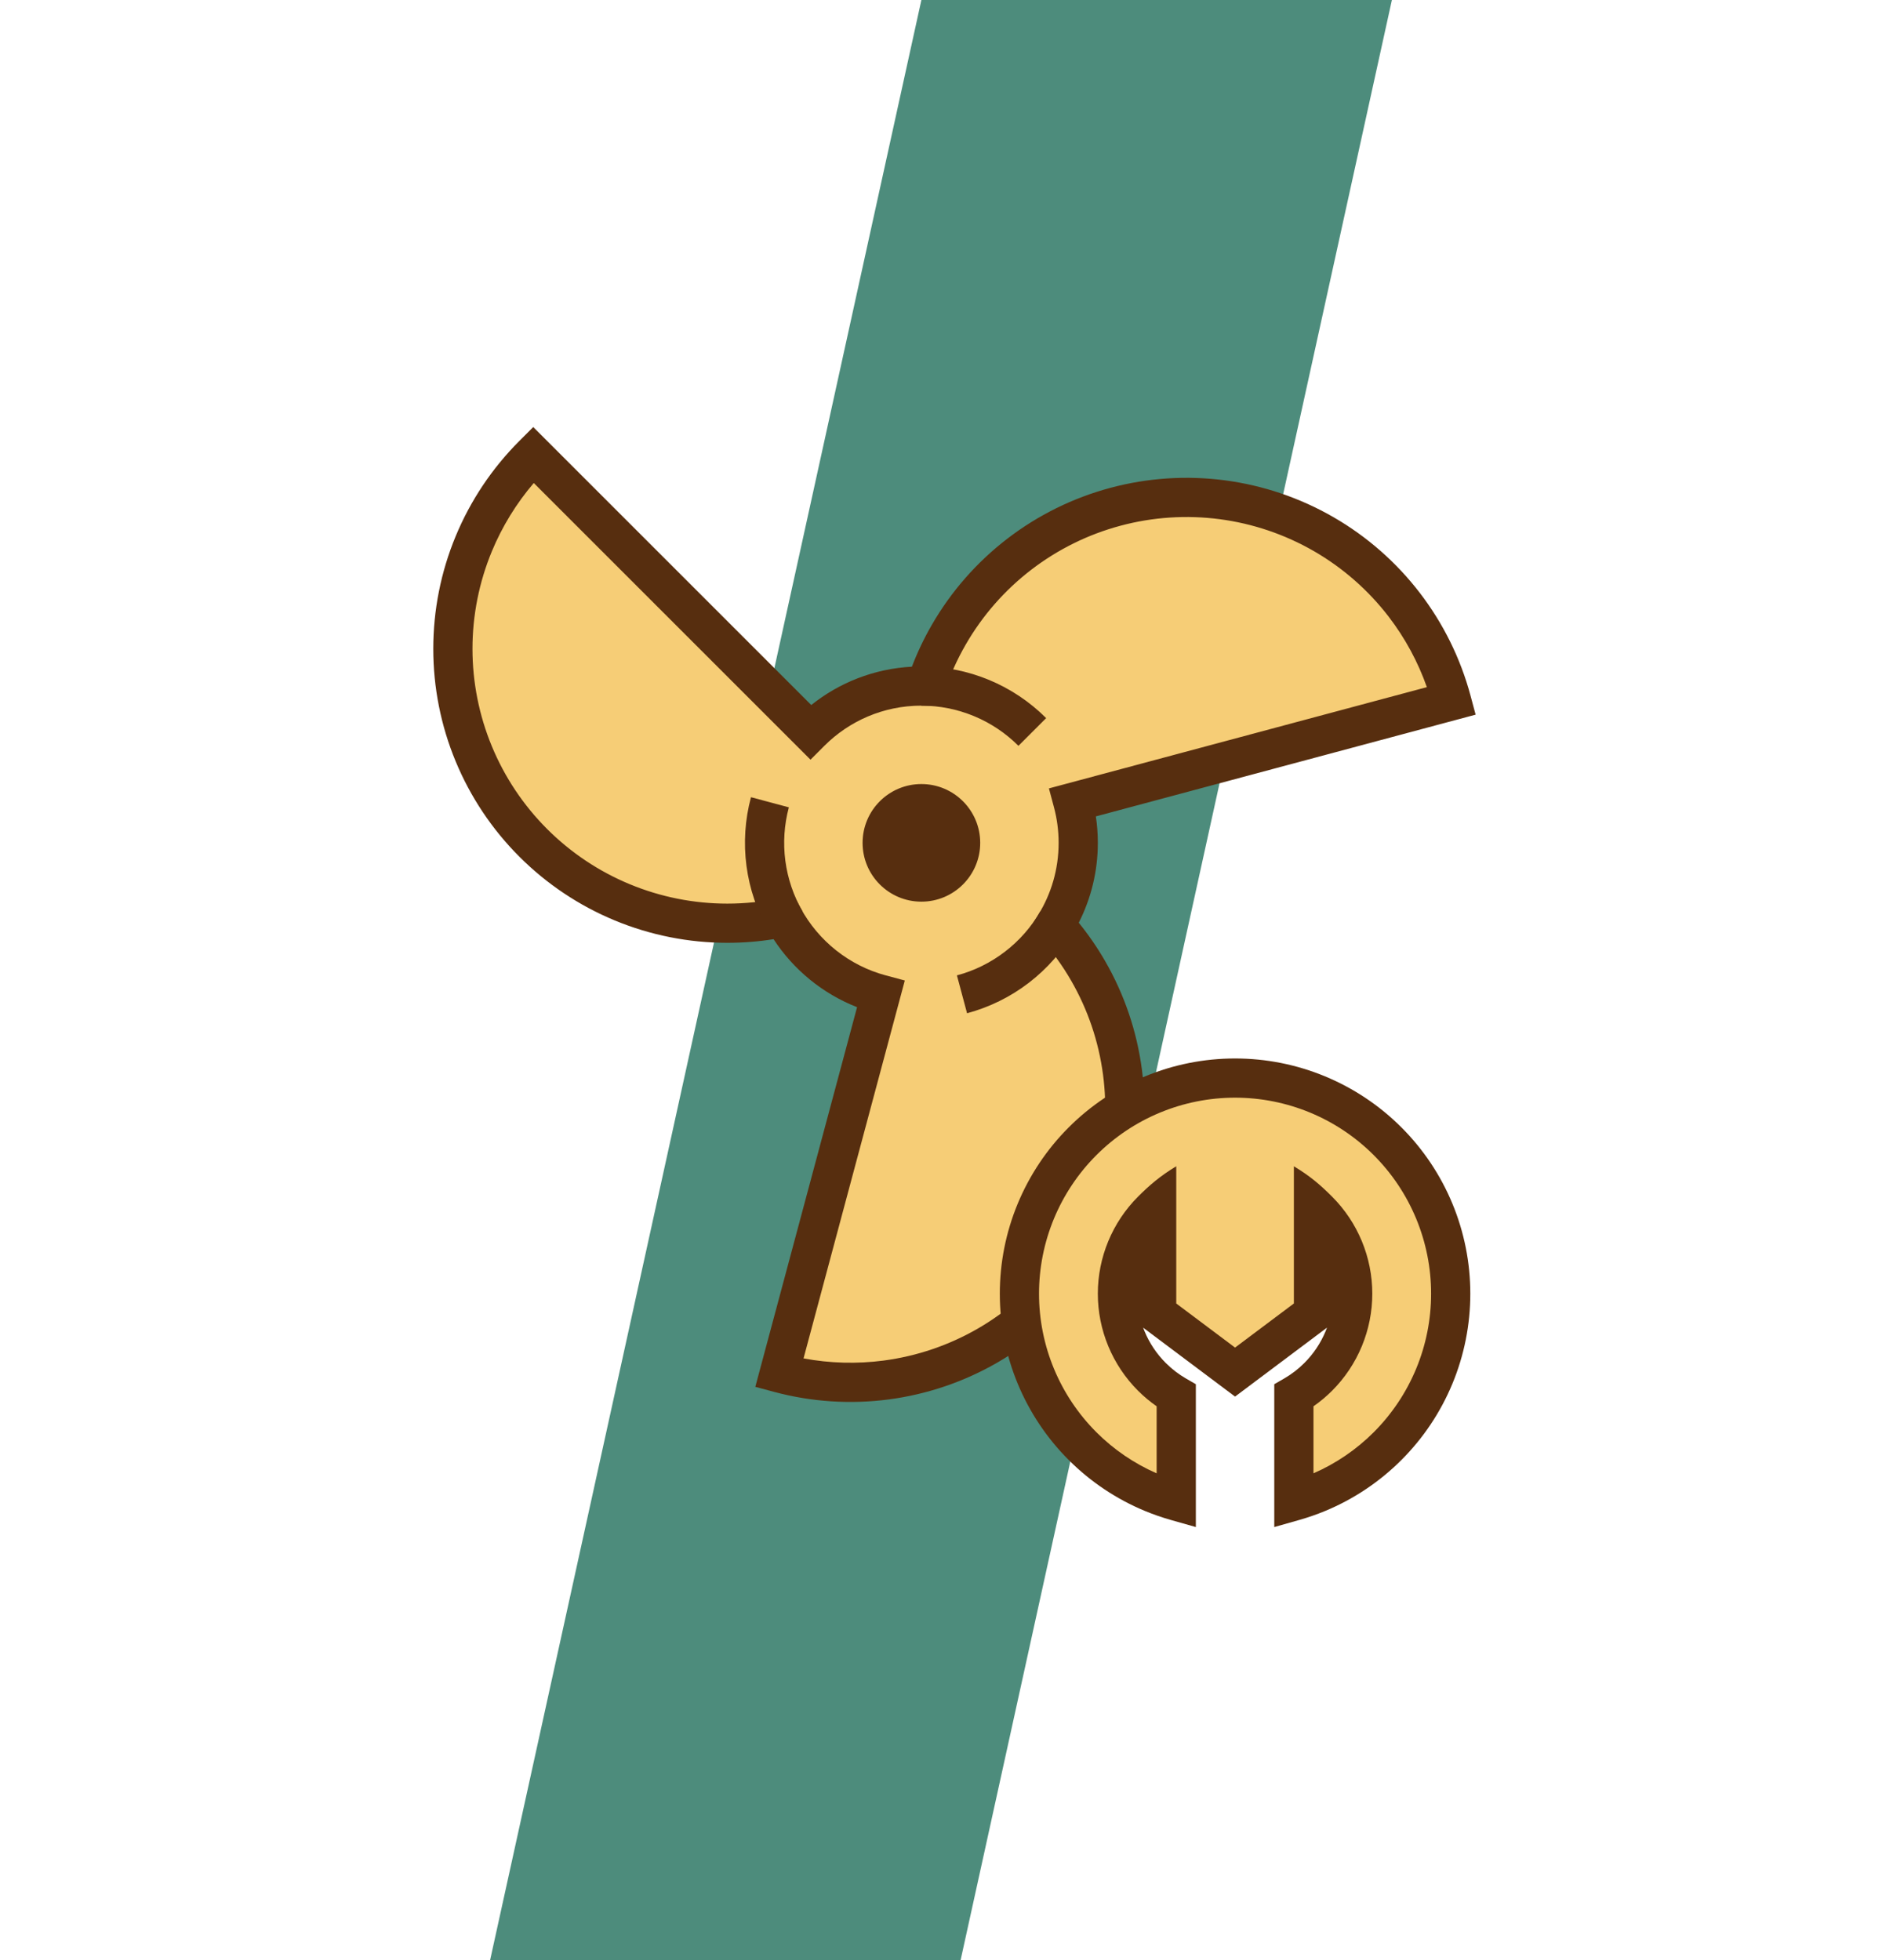 <svg width="96" height="100" viewBox="0 0 96 100" fill="none" xmlns="http://www.w3.org/2000/svg">
<path d="M47 0H71L49 100H25L47 0Z" fill="#4D8C7C"/>
<path fill-rule="evenodd" clip-rule="evenodd" d="M47 35C44.791 35 42.791 35.895 41.343 37.343L27.201 23.201C25.901 24.501 24.87 26.044 24.166 27.743C23.463 29.442 23.101 31.262 23.101 33.1C23.101 34.939 23.463 36.76 24.166 38.458C24.87 40.157 25.901 41.7 27.201 43C28.501 44.3 30.044 45.331 31.743 46.035C33.441 46.738 35.262 47.1 37.1 47.1C38.064 47.1 39.023 47.001 39.961 46.805C40.996 48.715 42.785 50.156 44.929 50.729L39.753 70.046C41.529 70.522 43.381 70.643 45.204 70.403C47.027 70.163 48.784 69.567 50.377 68.647C51.969 67.728 53.364 66.504 54.483 65.046C55.603 63.587 56.424 61.922 56.9 60.146C57.375 58.371 57.497 56.518 57.257 54.696C57.017 52.873 56.42 51.115 55.501 49.523C55.019 48.688 54.454 47.908 53.815 47.193C54.566 45.974 55 44.538 55 43C55 42.284 54.906 41.59 54.729 40.929L74.046 35.753C73.57 33.977 72.749 32.312 71.63 30.854C70.511 29.395 69.115 28.171 67.523 27.252C65.931 26.333 64.173 25.736 62.35 25.496C60.528 25.256 58.675 25.378 56.9 25.854C55.124 26.329 53.459 27.15 52 28.27C50.542 29.389 49.318 30.784 48.399 32.377C47.917 33.211 47.523 34.092 47.224 35.003C47.149 35.001 47.075 35 47 35ZM47 45C48.105 45 49 44.105 49 43C49 41.895 48.105 41 47 41C45.895 41 45 41.895 45 43C45 44.105 45.895 45 47 45Z" fill="#F6CD76"/>
<path fill-rule="evenodd" clip-rule="evenodd" d="M67 61.528C67.083 61.602 67.164 61.678 67.243 61.757C67.8 62.315 68.242 62.976 68.543 63.704C68.845 64.432 69 65.212 69 66C69 66.788 68.845 67.568 68.543 68.296C68.242 69.024 67.8 69.686 67.243 70.243C66.871 70.614 66.453 70.934 66 71.196V76.583C66.41 76.467 66.814 76.326 67.21 76.163C68.544 75.61 69.757 74.8 70.778 73.778C71.8 72.757 72.61 71.544 73.163 70.21C73.716 68.875 74 67.445 74 66C74 64.555 73.716 63.125 73.163 61.791C72.61 60.456 71.8 59.243 70.778 58.222C69.757 57.2 68.544 56.39 67.21 55.837C65.875 55.285 64.445 55 63 55C61.556 55 60.125 55.285 58.791 55.837C57.456 56.39 56.243 57.2 55.222 58.222C54.2 59.243 53.39 60.456 52.837 61.791C52.285 63.125 52 64.555 52 66C52 67.445 52.285 68.875 52.837 70.21C53.39 71.544 54.2 72.757 55.222 73.778C56.243 74.8 57.456 75.61 58.791 76.163C59.186 76.326 59.59 76.467 60 76.583V71.196C59.547 70.934 59.129 70.614 58.757 70.243C58.2 69.686 57.758 69.024 57.457 68.296C57.155 67.568 57 66.788 57 66C57 65.212 57.155 64.432 57.457 63.704C57.758 62.976 58.2 62.315 58.757 61.757C58.836 61.678 58.917 61.602 59 61.528V67L63 70L67 67V61.528Z" fill="#F6CD76"/>
<path fill-rule="evenodd" clip-rule="evenodd" d="M41.382 35.968L27.201 21.787L26.494 22.494C25.101 23.887 23.996 25.54 23.242 27.36C22.488 29.18 22.101 31.131 22.101 33.1C22.101 35.07 22.488 37.021 23.242 38.841C23.996 40.661 25.101 42.314 26.494 43.707C27.887 45.1 29.54 46.205 31.36 46.959C33.18 47.712 35.131 48.1 37.1 48.1C37.892 48.1 38.681 48.038 39.459 47.914C40.475 49.471 41.962 50.695 43.719 51.383L38.528 70.753L39.494 71.012C41.397 71.522 43.381 71.652 45.334 71.395C47.287 71.138 49.171 70.498 50.877 69.513C51.371 69.228 51.849 68.915 52.306 68.576C52.122 67.814 52.021 67.034 52.003 66.249C51.349 66.828 50.637 67.342 49.877 67.781C48.398 68.635 46.766 69.189 45.073 69.412C43.712 69.591 42.333 69.553 40.988 69.302L46.154 50.022L45.187 49.763C43.313 49.262 41.746 48.001 40.84 46.329L40.486 45.674L39.757 45.826C38.885 46.008 37.995 46.1 37.1 46.1C35.393 46.1 33.703 45.764 32.126 45.111C30.548 44.458 29.115 43.5 27.908 42.293C26.701 41.086 25.743 39.653 25.09 38.075C24.437 36.498 24.101 34.808 24.101 33.1C24.101 31.393 24.437 29.703 25.09 28.126C25.616 26.857 26.338 25.682 27.228 24.642L41.343 38.757L42.05 38.05C43.318 36.782 45.067 36 47 36C47.066 36 47.131 36.001 47.196 36.003L47.941 36.023L48.174 35.316C48.452 34.469 48.817 33.652 49.265 32.877C50.118 31.398 51.255 30.102 52.609 29.063C53.964 28.024 55.509 27.261 57.158 26.82C58.807 26.378 60.527 26.265 62.22 26.488C63.912 26.711 65.544 27.265 67.023 28.118C68.501 28.972 69.797 30.108 70.837 31.463C71.672 32.552 72.329 33.765 72.784 35.056L53.505 40.222L53.763 41.187C53.917 41.764 54 42.372 54 43C54 44.347 53.621 45.602 52.963 46.668L52.572 47.303L53.069 47.859C53.662 48.523 54.188 49.248 54.635 50.023C55.489 51.501 56.042 53.133 56.265 54.826C56.371 55.626 56.401 56.431 56.357 57.232C56.982 56.759 57.656 56.353 58.368 56.023C58.352 55.536 58.312 55.05 58.248 54.565C57.991 52.612 57.352 50.729 56.367 49.023C55.971 48.338 55.523 47.686 55.027 47.075C55.649 45.85 56 44.465 56 43C56 42.542 55.966 42.091 55.899 41.651L75.271 36.46L75.012 35.494C74.502 33.592 73.622 31.808 72.423 30.245C71.224 28.682 69.729 27.371 68.023 26.386C66.317 25.401 64.434 24.762 62.481 24.505C60.528 24.248 58.543 24.378 56.641 24.888C54.738 25.398 52.954 26.277 51.392 27.476C49.829 28.675 48.517 30.171 47.533 31.877C47.137 32.562 46.797 33.277 46.515 34.013C44.578 34.116 42.804 34.831 41.382 35.968ZM46 43C46 42.448 46.448 42 47 42C47.552 42 48 42.448 48 43C48 43.552 47.552 44 47 44C46.448 44 46 43.552 46 43ZM47 40C45.343 40 44 41.343 44 43C44 44.657 45.343 46 47 46C48.657 46 50 44.657 50 43C50 41.343 48.657 40 47 40Z" fill="#572E0F"/>
<path fill-rule="evenodd" clip-rule="evenodd" d="M51.95 38.05C50.637 36.737 48.856 36 47 36V34C49.387 34 51.676 34.948 53.364 36.636L51.95 38.05Z" fill="#572E0F"/>
<path fill-rule="evenodd" clip-rule="evenodd" d="M40.239 41.188C40.001 42.076 39.94 43.002 40.06 43.914C40.18 44.825 40.478 45.704 40.938 46.5L39.206 47.5C38.615 46.476 38.231 45.346 38.077 44.175C37.923 43.003 38.001 41.812 38.307 40.671L40.239 41.188Z" fill="#572E0F"/>
<path fill-rule="evenodd" clip-rule="evenodd" d="M51.261 48.553C51.991 47.994 52.603 47.296 53.062 46.5L54.794 47.5C54.203 48.524 53.416 49.421 52.479 50.14C51.541 50.86 50.471 51.387 49.329 51.693L48.812 49.761C49.7 49.524 50.532 49.113 51.261 48.553Z" fill="#572E0F"/>
<path d="M49 43C49 44.105 48.105 45 47 45C45.895 45 45 44.105 45 43C45 41.895 45.895 41 47 41C48.105 41 49 41.895 49 43Z" fill="#572E0F"/>
<path fill-rule="evenodd" clip-rule="evenodd" d="M58.408 54.913C59.864 54.31 61.424 54 63 54C64.576 54 66.136 54.31 67.592 54.913C69.048 55.517 70.371 56.4 71.485 57.515C72.6 58.629 73.484 59.952 74.087 61.408C74.69 62.864 75 64.424 75 66C75 67.576 74.69 69.136 74.087 70.592C73.484 72.048 72.6 73.371 71.485 74.485C70.371 75.6 69.048 76.484 67.592 77.087C67.161 77.265 66.72 77.418 66.273 77.545L65 77.906V70.619L65.5 70.33C65.878 70.112 66.226 69.845 66.535 69.535C67 69.071 67.368 68.52 67.619 67.913C67.644 67.853 67.668 67.793 67.69 67.732L63 71.25L58.31 67.732C58.332 67.793 58.356 67.853 58.381 67.913C58.632 68.52 59 69.071 59.465 69.535C59.774 69.845 60.122 70.112 60.5 70.33L61 70.619V77.906L59.727 77.545C59.28 77.418 58.839 77.265 58.408 77.087C56.952 76.484 55.629 75.6 54.515 74.485C53.4 73.371 52.517 72.048 51.913 70.592C51.31 69.136 51 67.576 51 66C51 64.424 51.31 62.864 51.913 61.408C52.517 59.952 53.4 58.629 54.515 57.515C55.629 56.4 56.952 55.517 58.408 54.913ZM68 66.006C68 66.004 68 66.002 68 66C68 65.998 68 65.996 68 65.994V66.006ZM63 56C61.687 56 60.386 56.259 59.173 56.761C57.96 57.264 56.858 58 55.929 58.929C55 59.858 54.264 60.96 53.761 62.173C53.259 63.386 53 64.687 53 66C53 67.313 53.259 68.614 53.761 69.827C54.264 71.04 55 72.142 55.929 73.071C56.813 73.955 57.855 74.665 59 75.165V71.745C58.661 71.509 58.343 71.243 58.05 70.95C57.4 70.3 56.885 69.528 56.533 68.679C56.181 67.829 56 66.919 56 66C56 65.081 56.181 64.171 56.533 63.321C56.885 62.472 57.4 61.7 58.05 61.05C58.634 60.466 59.173 60 60 59.5V66.5L63 68.75L66 66.5V59.5C66.827 60 67.332 60.433 67.95 61.05C68.6 61.7 69.115 62.472 69.467 63.321C69.819 64.171 70 65.081 70 66C70 66.919 69.819 67.829 69.467 68.679C69.115 69.528 68.6 70.3 67.95 70.95C67.657 71.243 67.339 71.509 67 71.745V75.165C68.145 74.665 69.187 73.955 70.071 73.071C71 72.142 71.736 71.04 72.239 69.827C72.741 68.614 73 67.313 73 66C73 64.687 72.741 63.386 72.239 62.173C71.736 60.96 71 59.858 70.071 58.929C69.142 58 68.04 57.264 66.827 56.761C65.614 56.259 64.313 56 63 56Z" fill="#572E0F"/>
</svg>
